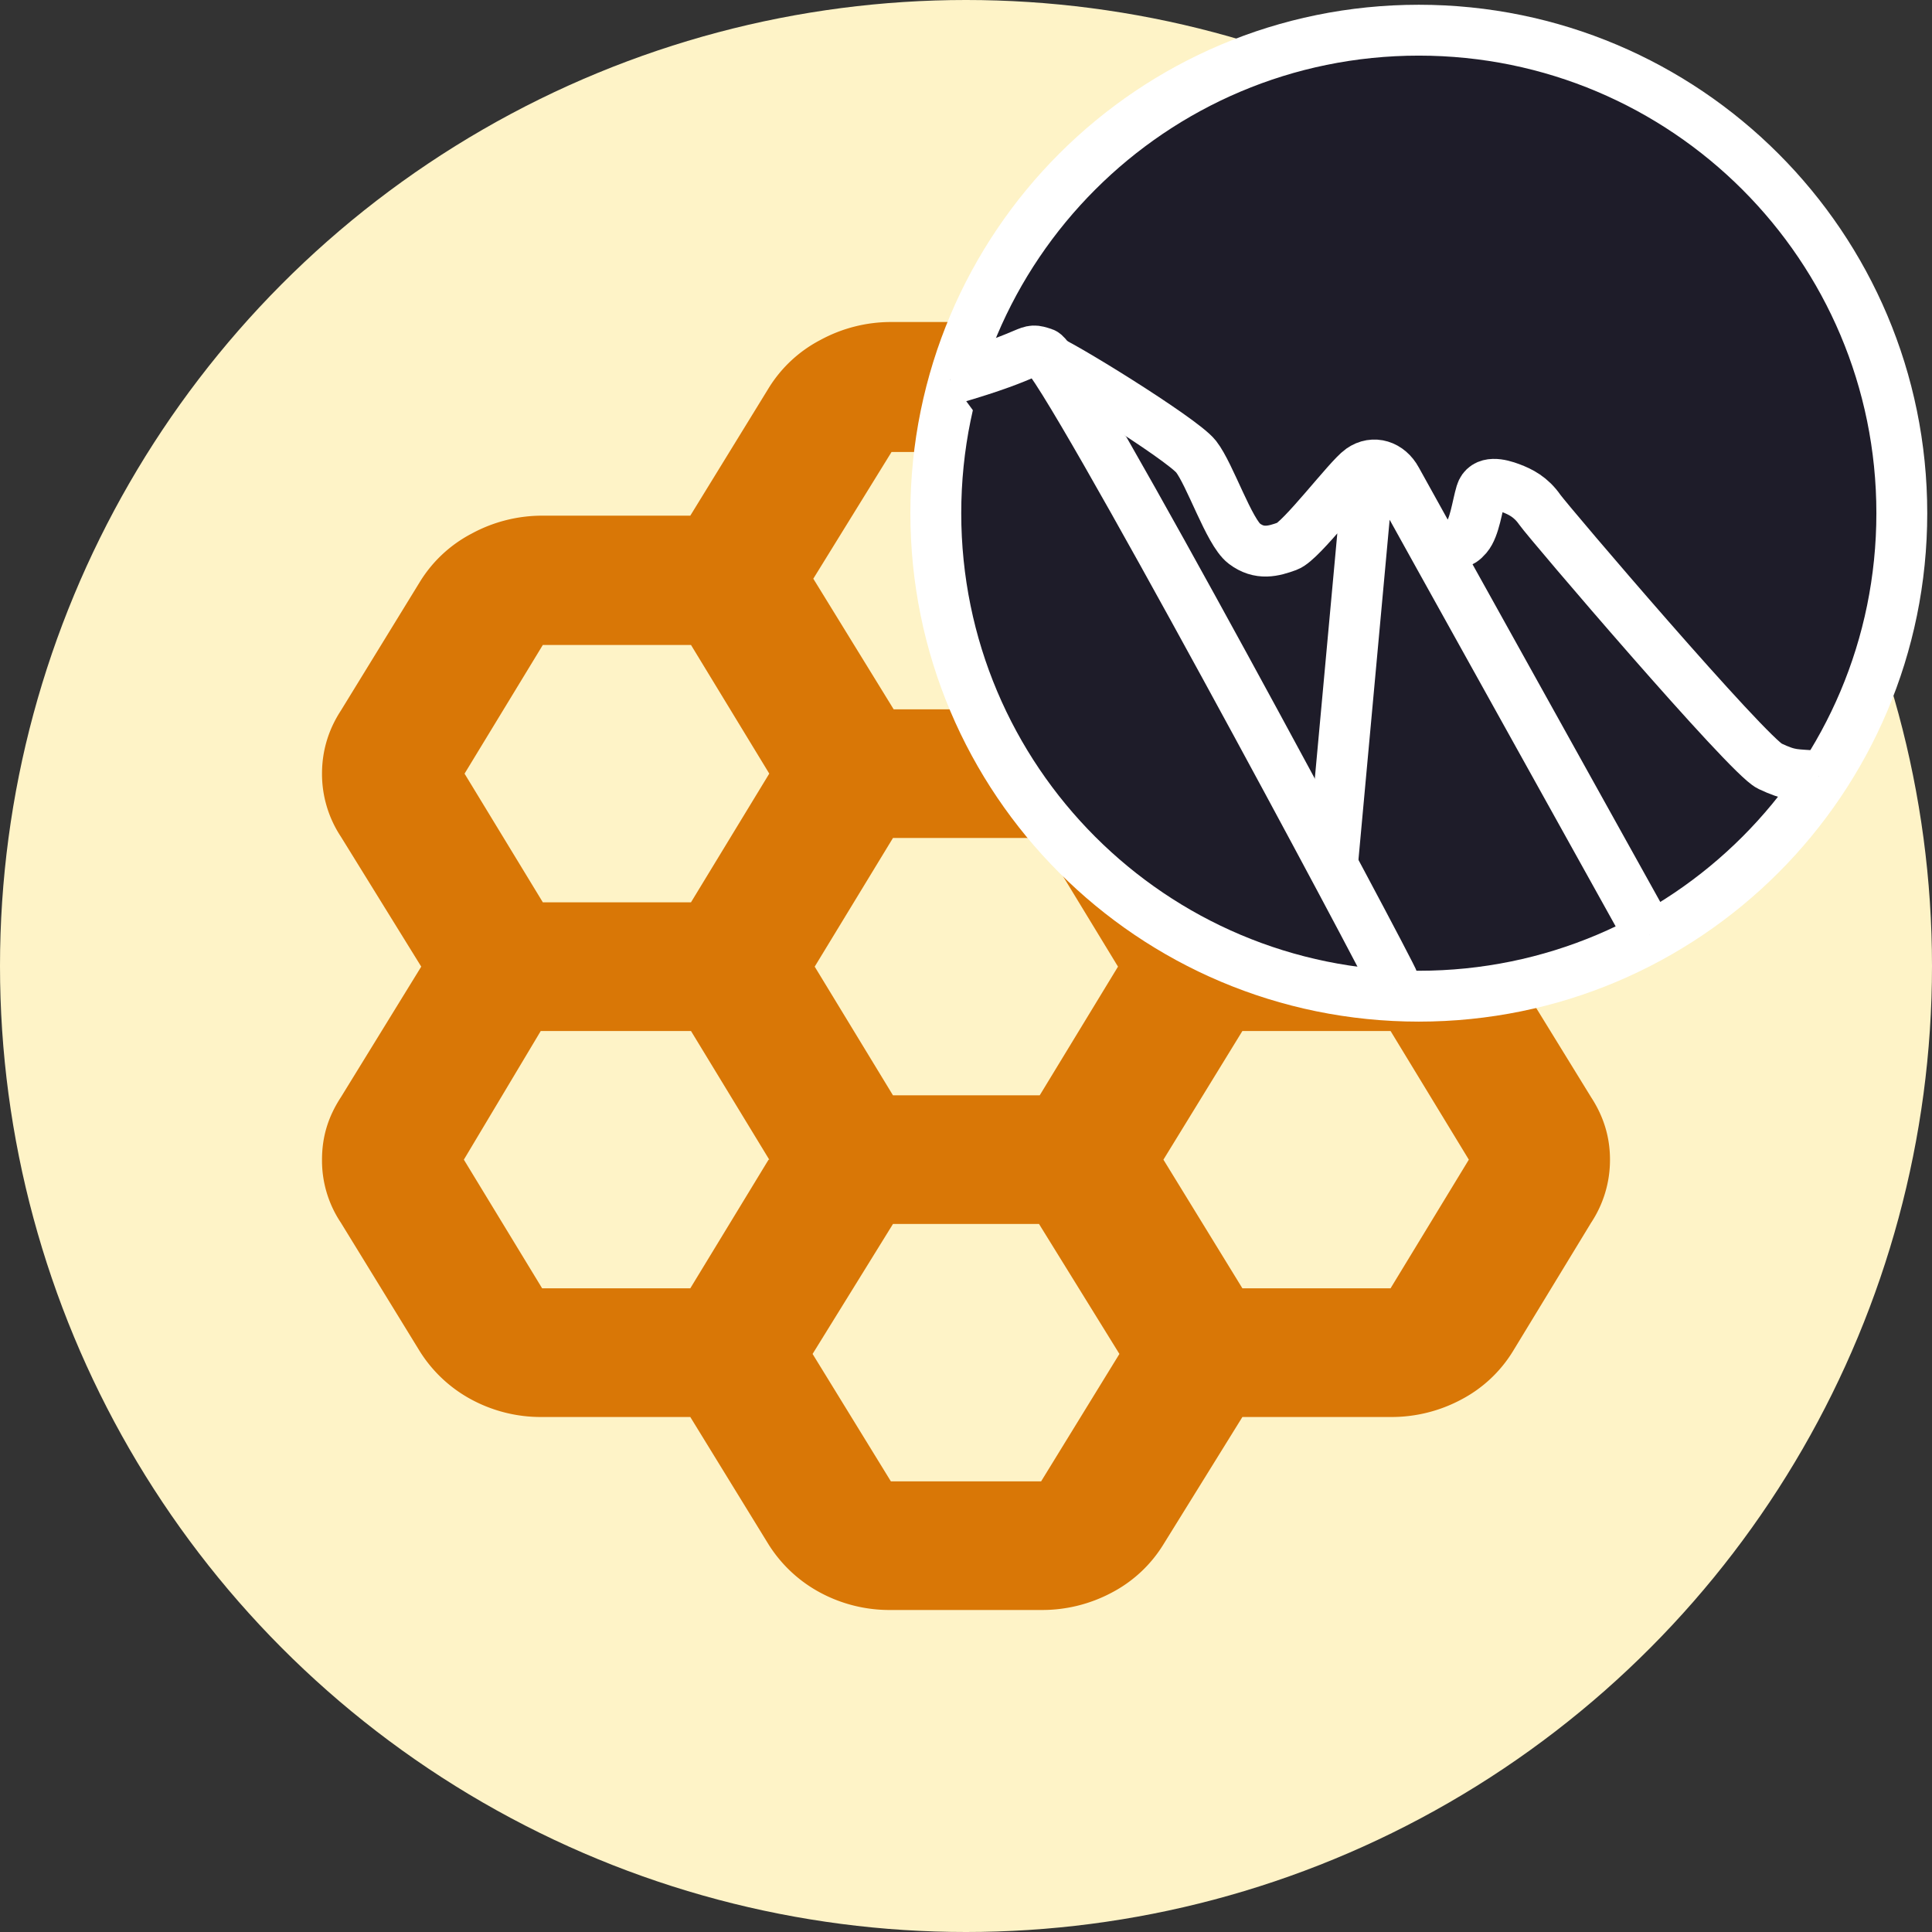 <svg xmlns="http://www.w3.org/2000/svg" viewBox="0 0 128 128"><rect x="0" y="0" width="128" height="128" fill="#333333" stroke="none"/><circle cx="64" cy="64" r="64" fill="#FEF3C7"/><path fill="#D97706" d="M45.734 93.88h-9.816a9.7 9.7 0 0 1-4.676-1.152 9.14 9.14 0 0 1-3.426-3.196l-5.232-8.524a7.4 7.4 0 0 1-1.25-4.178c0-1.534.416-2.856 1.25-4.134l5.324-8.654-5.324-8.61a7.54 7.54 0 0 1-1.25-4.176c0-1.492.416-2.9 1.25-4.178l5.232-8.524a8.8 8.8 0 0 1 3.426-3.198 9.8 9.8 0 0 1 4.676-1.192h9.816l5.186-8.44a8.8 8.8 0 0 1 3.426-3.196 9.8 9.8 0 0 1 4.676-1.194h9.956c1.712 0 3.24.384 4.676 1.194a9.14 9.14 0 0 1 3.426 3.196l5.232 8.44h9.816c1.714 0 3.24.382 4.676 1.192a9.14 9.14 0 0 1 3.426 3.198l5.186 8.524c.834 1.28 1.25 2.644 1.25 4.178s-.416 2.898-1.25 4.176l-5.324 8.61 5.324 8.654c.834 1.28 1.25 2.642 1.25 4.134a7.53 7.53 0 0 1-1.25 4.178l-5.186 8.524a8.8 8.8 0 0 1-3.426 3.196 9.8 9.8 0 0 1-4.676 1.152h-9.816l-5.232 8.44a8.8 8.8 0 0 1-3.426 3.196 9.8 9.8 0 0 1-4.676 1.15H59.02a9.7 9.7 0 0 1-4.676-1.15 9.14 9.14 0 0 1-3.426-3.196zm36.578-34.1h9.954l5.094-8.524-5.094-8.526h-9.954l-5.232 8.526zm-23.15 12.788h9.722l5.186-8.526-5.186-8.524h-9.722l-5.186 8.524zm0-25.574h9.722l5.326-8.654-5.186-8.396h-9.956l-5.184 8.396 5.324 8.654zm-8.196 4.26L45.78 42.73h-9.816l-5.186 8.526 5.186 8.524h9.816zm0 25.576-5.186-8.524h-9.954l-5.094 8.524 5.186 8.524h9.816l5.186-8.524zm8.196 4.262-5.326 8.61 5.186 8.44h9.956l5.186-8.44-5.326-8.61h-9.722zm23.15 4.262h9.816l5.186-8.524-5.186-8.524h-9.816L77.08 76.83z"/><svg xmlns="http://www.w3.org/2000/svg" viewBox="0 0 128 128"><path fill="#1E1C29" stroke="#fff" stroke-width="3.37" d="M62 33.999C62 16.319 76.32 2 93.999 2 111.679 2 126 16.32 126 33.999 126 51.679 111.679 66 93.999 66S62 51.679 62 33.999Z"/><path fill="#1E1C29" d="M62.953 25.136c6.02-1.736 4.918-2.147 6.19-1.736 1.272.413 23.05 41.061 23.186 41.644"/><path fill="none" stroke="#fff" stroke-width="3.37" d="M62.953 25.136c6.02-1.736 4.918-2.147 6.19-1.736 1.272.413 23.05 41.061 23.186 41.644"/><path fill="#1E1C29" d="M69.164 23.73c.75.153 9.156 5.337 10.081 6.523.927 1.188 2.184 4.999 3.192 5.762s1.934.508 2.858.169 4.033-4.49 4.874-5.083 1.848-.253 2.352.679c.503.93 16.14 29.028 16.762 30.159M95.671 36.472c.93-.676 1.016-.339 1.522-.928.508-.593.678-2.028.932-2.873.255-.847 1.27-.595 1.946-.34s1.354.593 1.946 1.44c.594.842 13.792 16.308 15.232 16.986 1.436.674 1.611.526 3.258.674"/><path fill="none" stroke="#fff" stroke-width="3.37" d="M69.164 23.73c.75.153 9.156 5.337 10.081 6.523.927 1.188 2.184 4.999 3.192 5.762s1.934.508 2.858.169 4.033-4.49 4.874-5.083 1.848-.253 2.352.679c.503.93 16.14 29.028 16.762 30.159M90.656 31.373l-2.388 26.028m7.403-20.929c.93-.676 1.016-.339 1.522-.928.508-.593.678-2.028.932-2.873.255-.847 1.27-.595 1.946-.34s1.354.593 1.946 1.44c.594.842 13.792 16.308 15.232 16.986 1.436.674 1.611.526 3.258.674"/></svg></svg>
